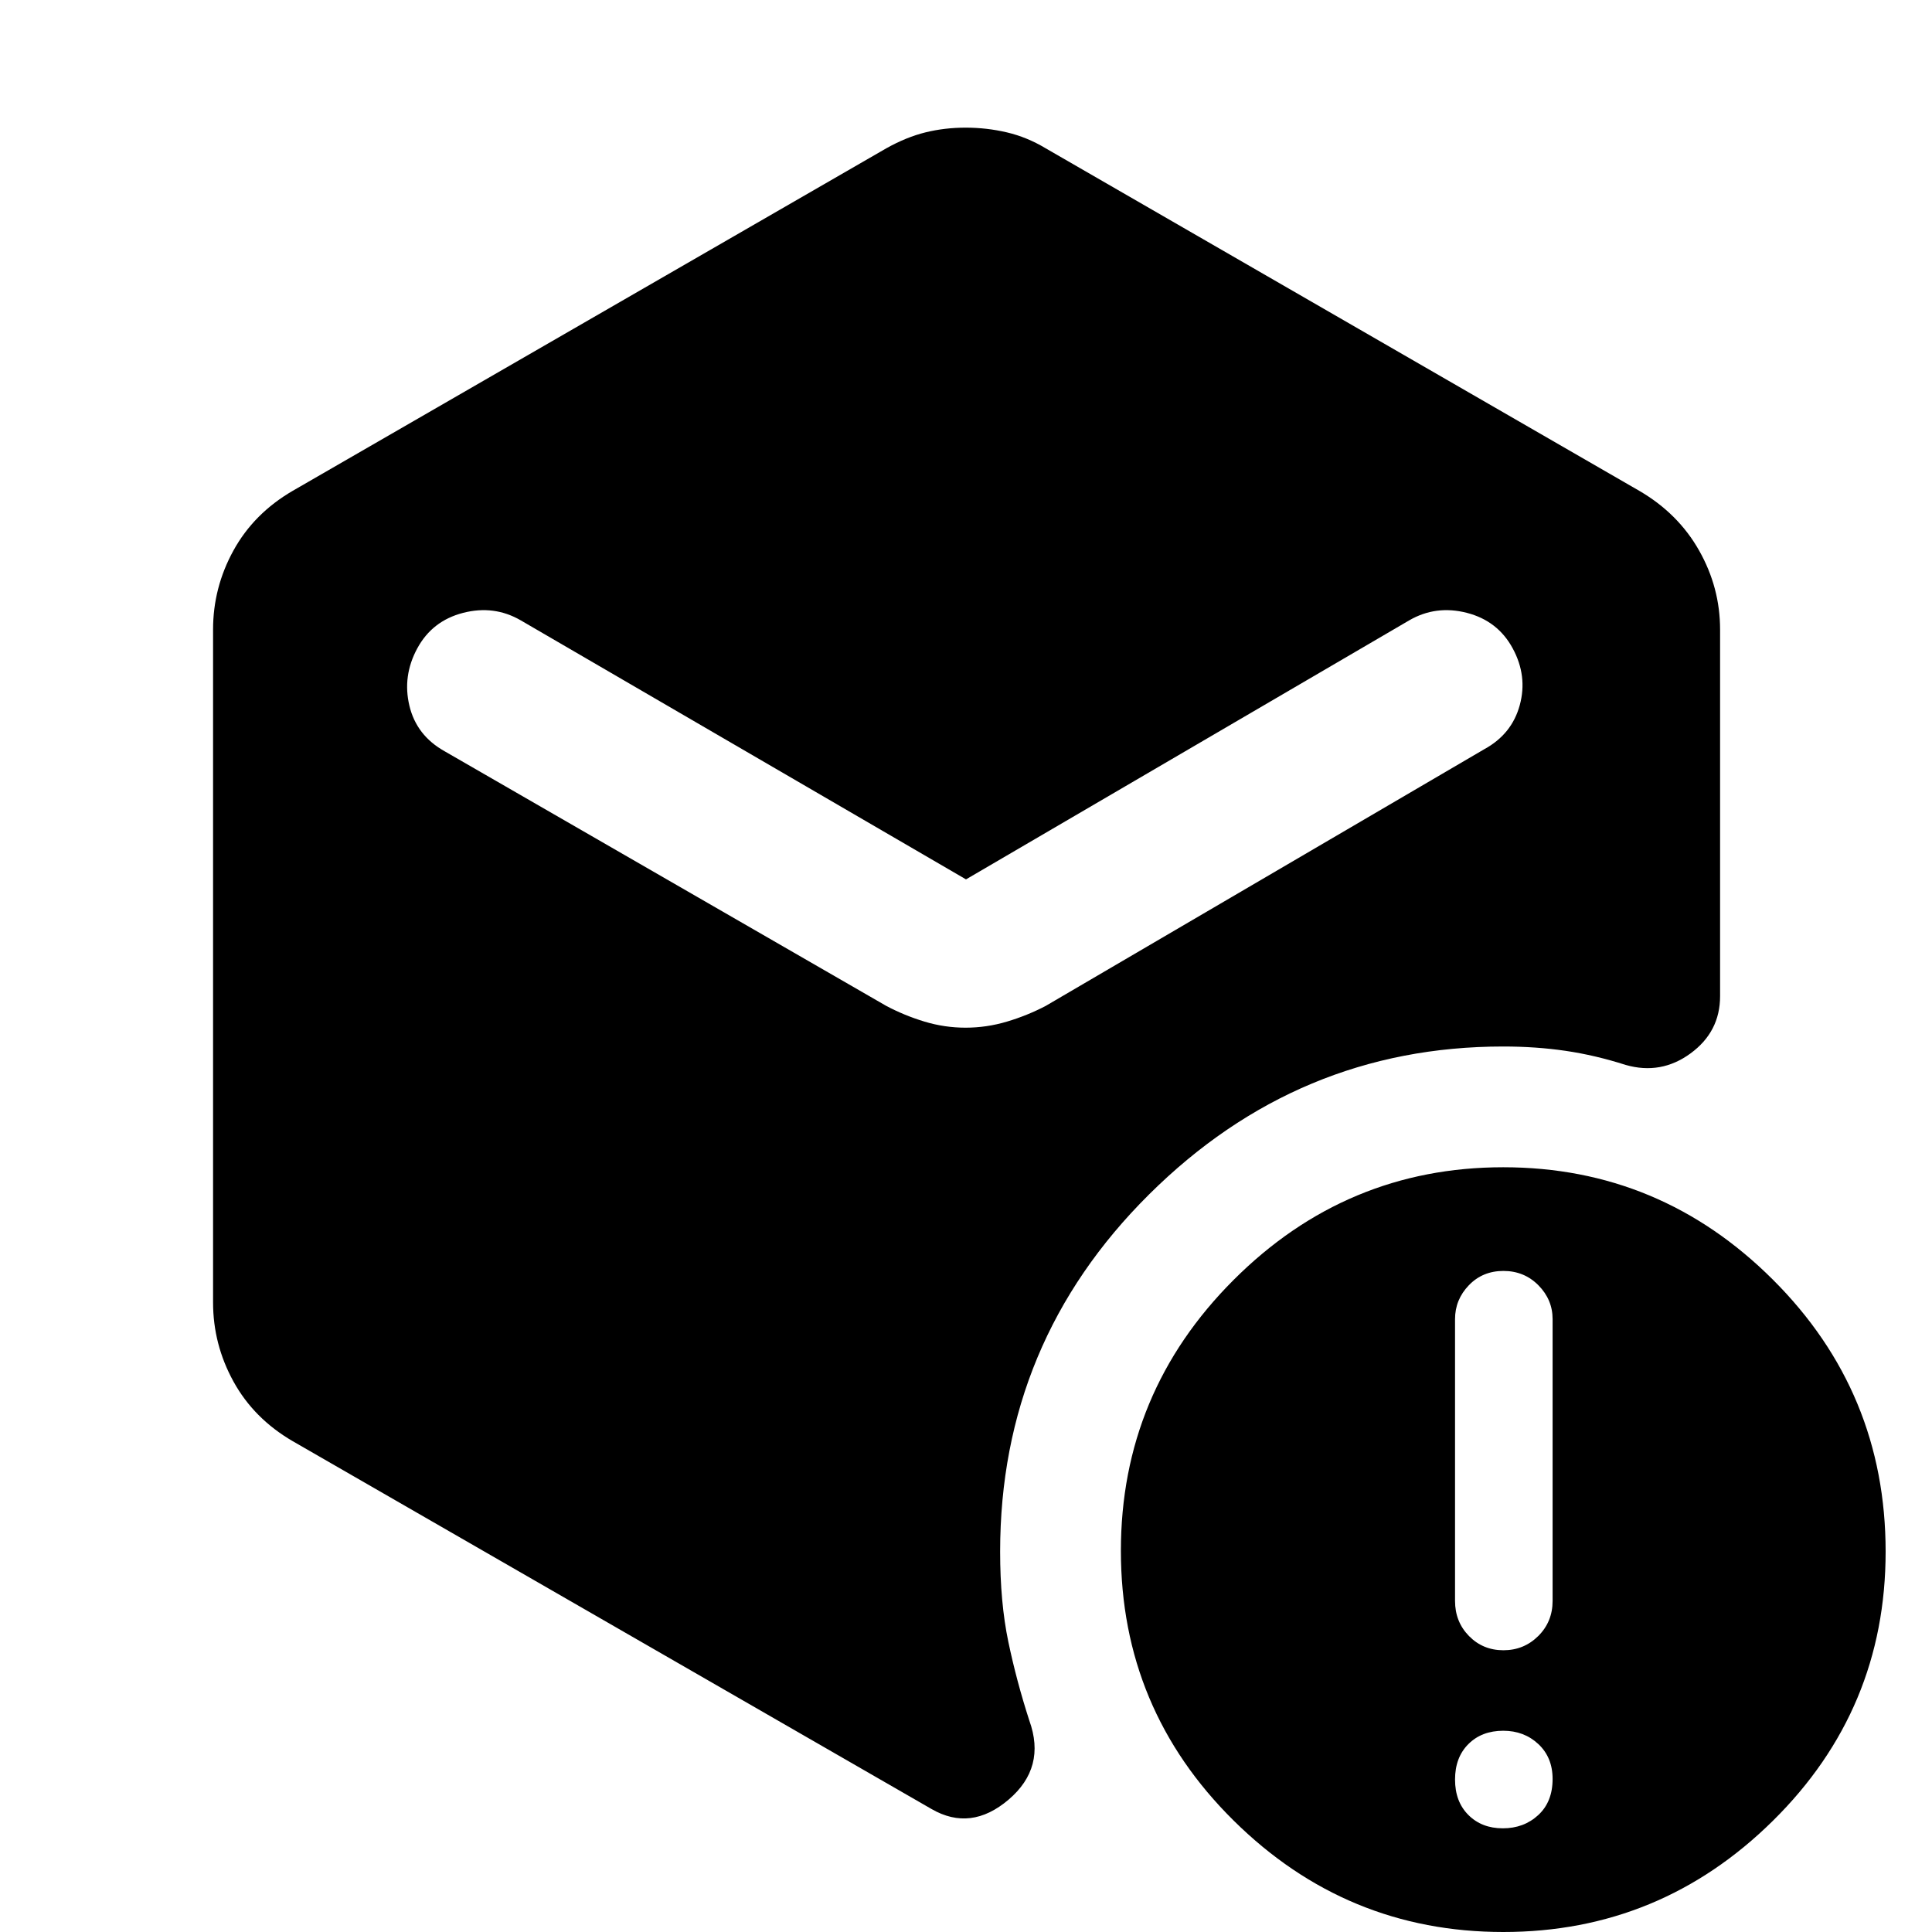 <svg xmlns="http://www.w3.org/2000/svg" width="48" height="48" viewBox="0 -960 960 960"><path d="M479.8-449.35q10.46 0 20.59-3.03 10.13-3.03 19.22-7.79l217.95-127.57q13.7-7.48 17.61-21.91 3.92-14.44-3.5-28.15-7.41-13.72-22.8-17.68-15.39-3.95-28.65 3.74L480-523.04l-221.22-128.7q-13.26-7.69-28.65-3.74-15.39 3.96-22.8 17.68-7.42 13.71-3.9 28.48 3.52 14.76 17.44 22.58l219.52 126.57q8.97 4.76 18.96 7.79 10 3.03 20.45 3.03ZM105.87-312.83v-334.34q0-20.86 10.13-39.28 10.14-18.43 29.48-29.68L440.39-886.3q9.95-5.57 19.46-7.92 9.51-2.35 19.99-2.35 10.48 0 20.49 2.35 10.02 2.35 19.28 7.92l294.91 170.17q19.34 11.25 29.76 29.68 10.42 18.42 10.42 39.28V-465q0 17.69-14.68 28.43-14.67 10.74-32.19 5.74-15.23-4.87-29.93-7.02-14.71-2.15-30.94-2.15-102 0-176 73.51-74 73.5-74 177.49 0 25.26 4.06 44.74 4.07 19.48 10.44 39.18 8.45 23.34-10.29 39.3-18.73 15.96-38.26 4.69L145.48-243.87q-19.34-11.25-29.48-29.68-10.13-18.42-10.13-39.28ZM746.96 0q-78 0-134-55.4t-56-134q0-78.6 56-134.6t134-56q78 0 134 55.87 56 55.86 56 135.13 0 78.43-56 133.72Q824.96 0 746.96 0Zm-.22-51.52q10.48 0 17.61-6.58 7.13-6.57 7.13-17.94 0-10.7-7.07-17.33-7.08-6.63-17.45-6.63-10.7 0-17.33 6.63Q723-86.74 723-75.76t6.63 17.61q6.63 6.63 17.11 6.63Zm.3-88.48q10.18 0 17.31-7.07 7.13-7.08 7.13-17.45v-140q0-9.7-7.05-16.83-7.05-7.13-17.39-7.13t-17.19 7.13q-6.85 7.13-6.85 16.83v140q0 10.37 6.93 17.45 6.93 7.07 17.11 7.07Z"/></svg>